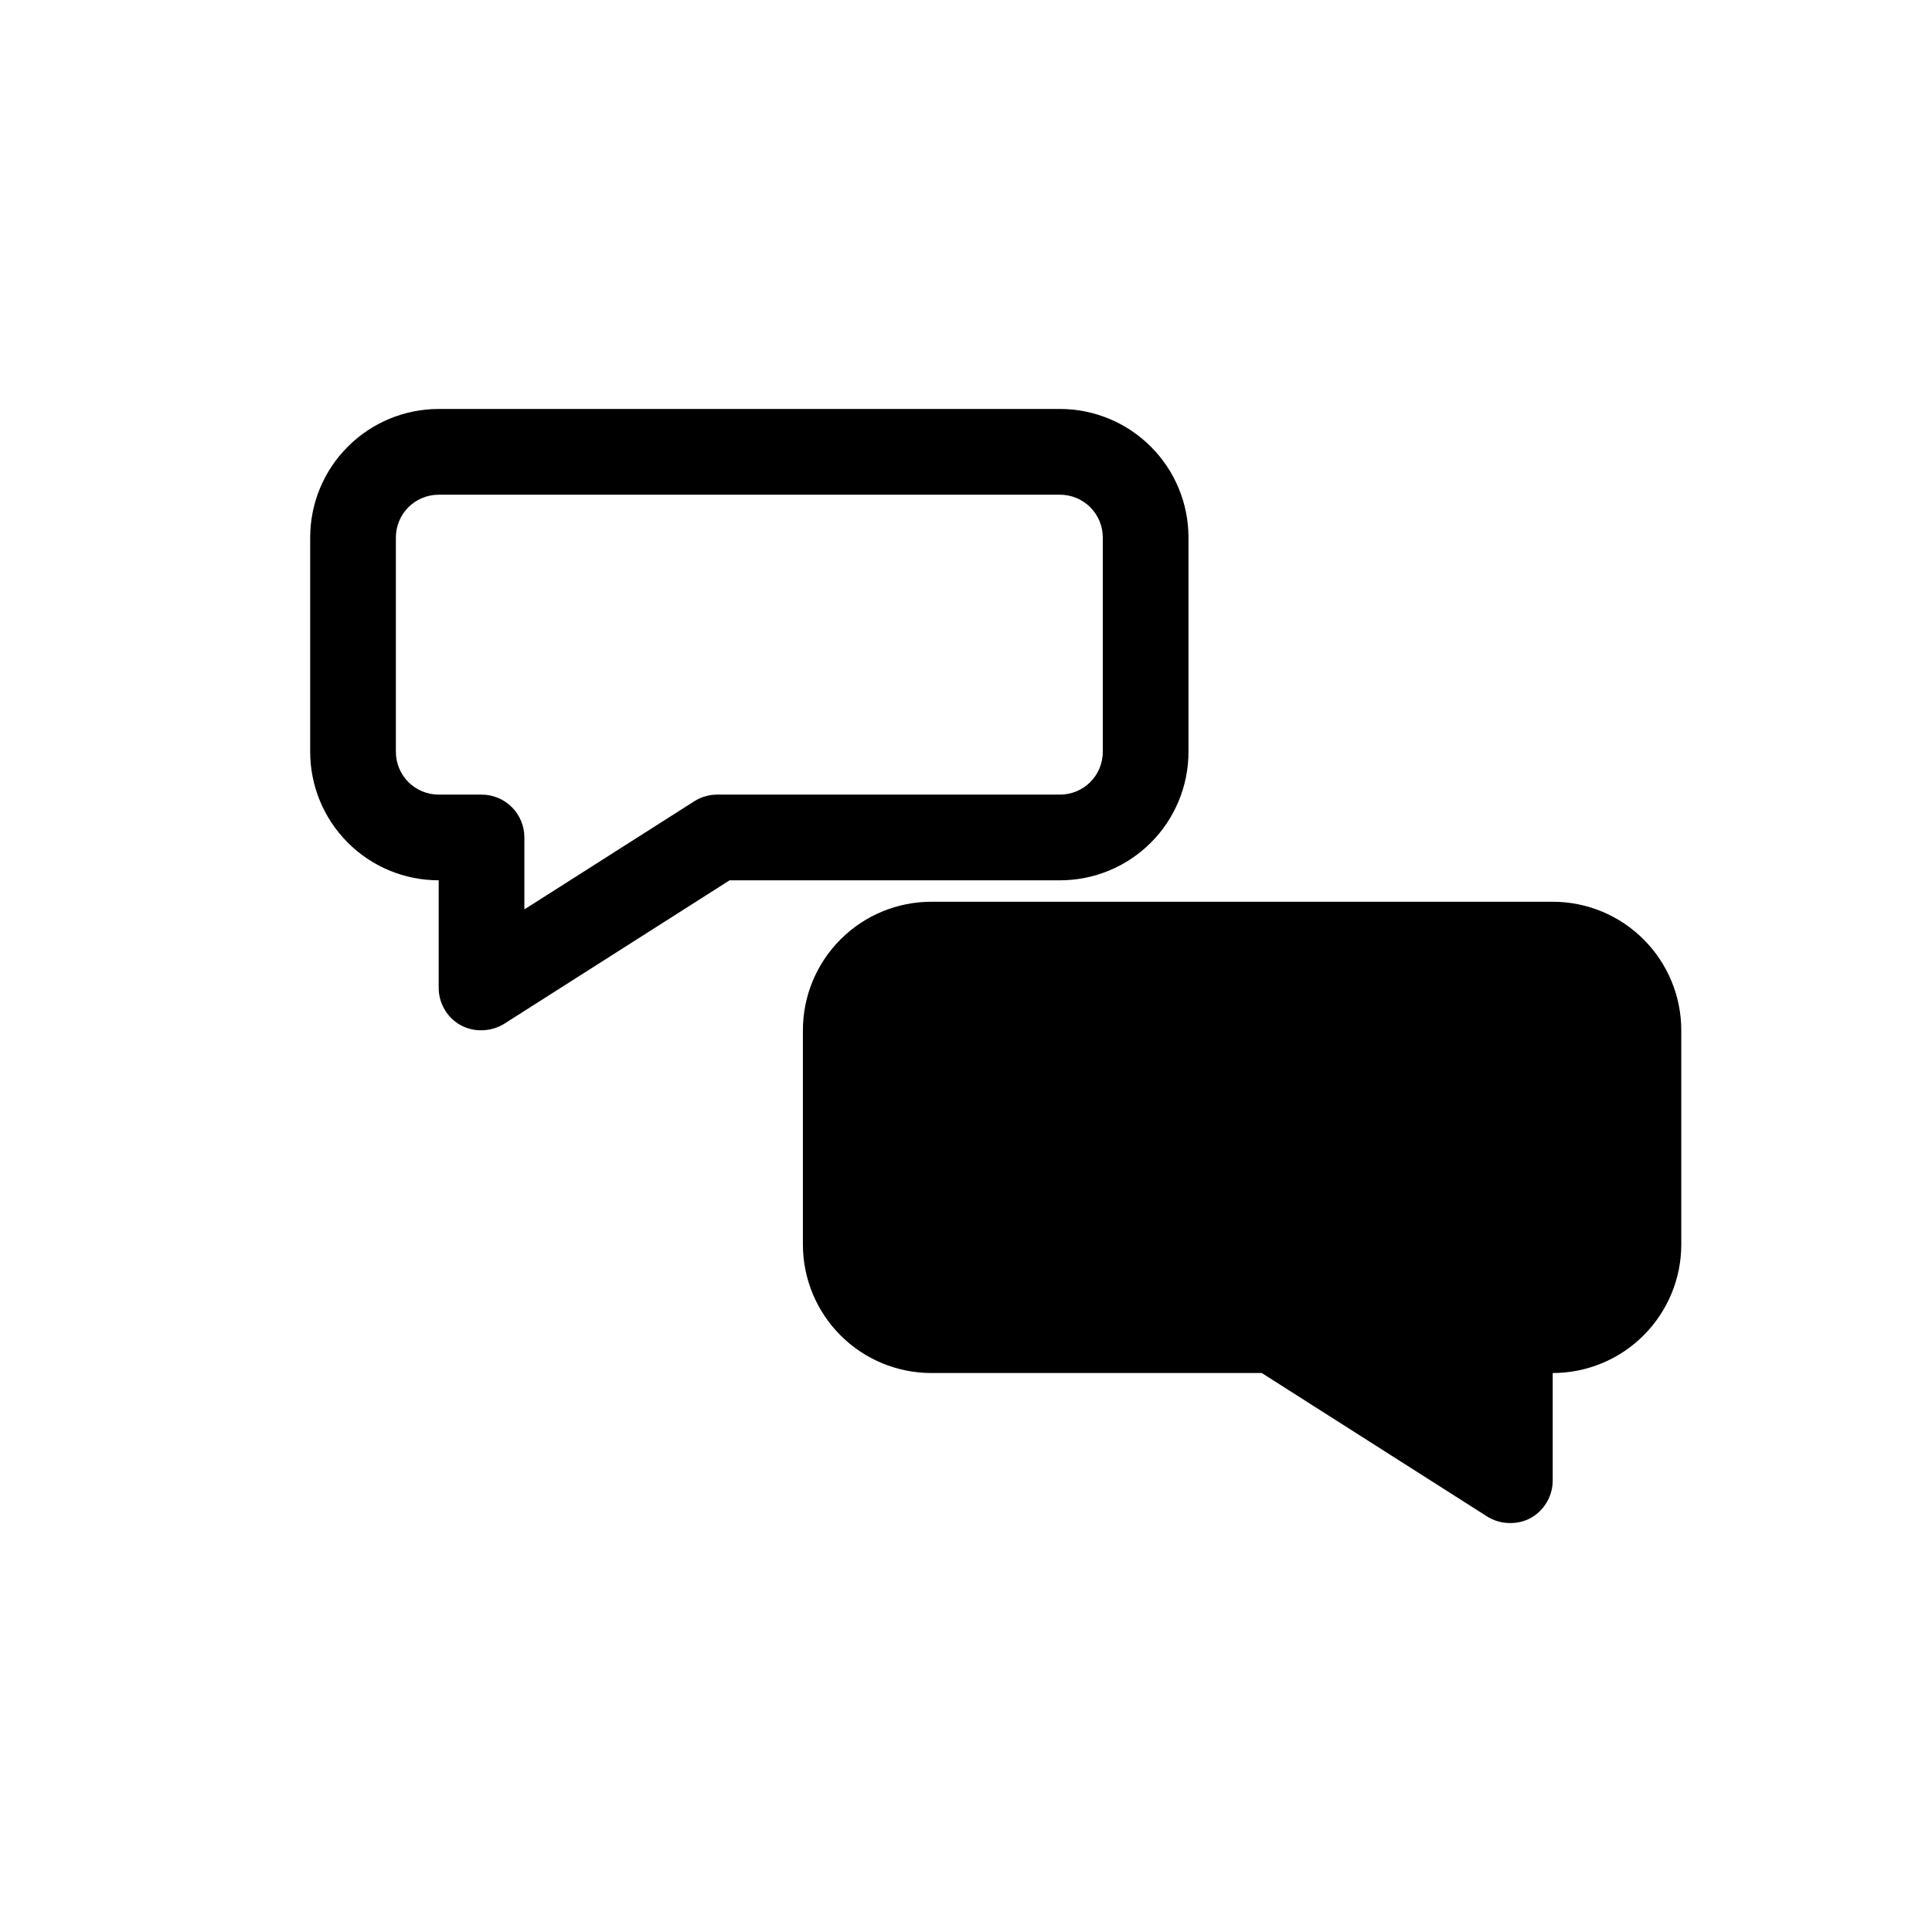 <svg width="31" height="31" viewBox="0 0 31 31" fill="none" xmlns="http://www.w3.org/2000/svg">
    <g clip-path="url(#clip0_513_4803)">
        <path d="M24.914 14.469H14.945C14.398 14.469 13.874 14.686 13.487 15.073C13.1 15.46 12.883 15.984 12.883 16.531V19.969C12.883 20.516 13.1 21.04 13.487 21.427C13.874 21.814 14.398 22.031 14.945 22.031H20.246L23.859 24.331C23.969 24.401 24.096 24.438 24.227 24.438C24.347 24.44 24.466 24.411 24.57 24.352C24.676 24.291 24.763 24.203 24.823 24.097C24.884 23.992 24.915 23.872 24.914 23.75V22.031C25.461 22.031 25.986 21.814 26.372 21.427C26.759 21.04 26.977 20.516 26.977 19.969V16.531C26.977 15.984 26.759 15.46 26.372 15.073C25.986 14.686 25.461 14.469 24.914 14.469Z"
              fill="black"/>
        <path d="M7.039 14.125V15.844C7.038 15.966 7.069 16.085 7.13 16.191C7.19 16.297 7.277 16.384 7.383 16.445C7.488 16.504 7.606 16.534 7.727 16.531C7.857 16.531 7.984 16.494 8.094 16.425L11.707 14.125H17.008C17.555 14.125 18.079 13.908 18.466 13.521C18.853 13.134 19.07 12.61 19.07 12.062V8.625C19.07 8.078 18.853 7.553 18.466 7.167C18.079 6.78 17.555 6.562 17.008 6.562H7.039C6.492 6.562 5.967 6.78 5.581 7.167C5.194 7.553 4.977 8.078 4.977 8.625V12.062C4.977 12.61 5.194 13.134 5.581 13.521C5.967 13.908 6.492 14.125 7.039 14.125ZM6.352 8.625C6.352 8.443 6.424 8.268 6.553 8.139C6.682 8.01 6.857 7.938 7.039 7.938H17.008C17.19 7.938 17.365 8.01 17.494 8.139C17.623 8.268 17.695 8.443 17.695 8.625V12.062C17.695 12.245 17.623 12.42 17.494 12.549C17.365 12.678 17.19 12.75 17.008 12.75H11.508C11.378 12.75 11.25 12.787 11.14 12.857L8.414 14.592V13.438C8.414 13.255 8.342 13.08 8.213 12.951C8.084 12.822 7.909 12.75 7.727 12.75H7.039C6.857 12.75 6.682 12.678 6.553 12.549C6.424 12.42 6.352 12.245 6.352 12.062V8.625Z"
              fill="black"/>
    </g>
    <defs>
        <clipPath id="clip0_513_4803">
            <rect width="22" height="22" fill="white" transform="translate(4.977 4.5)"/>
        </clipPath>
    </defs>
</svg>

